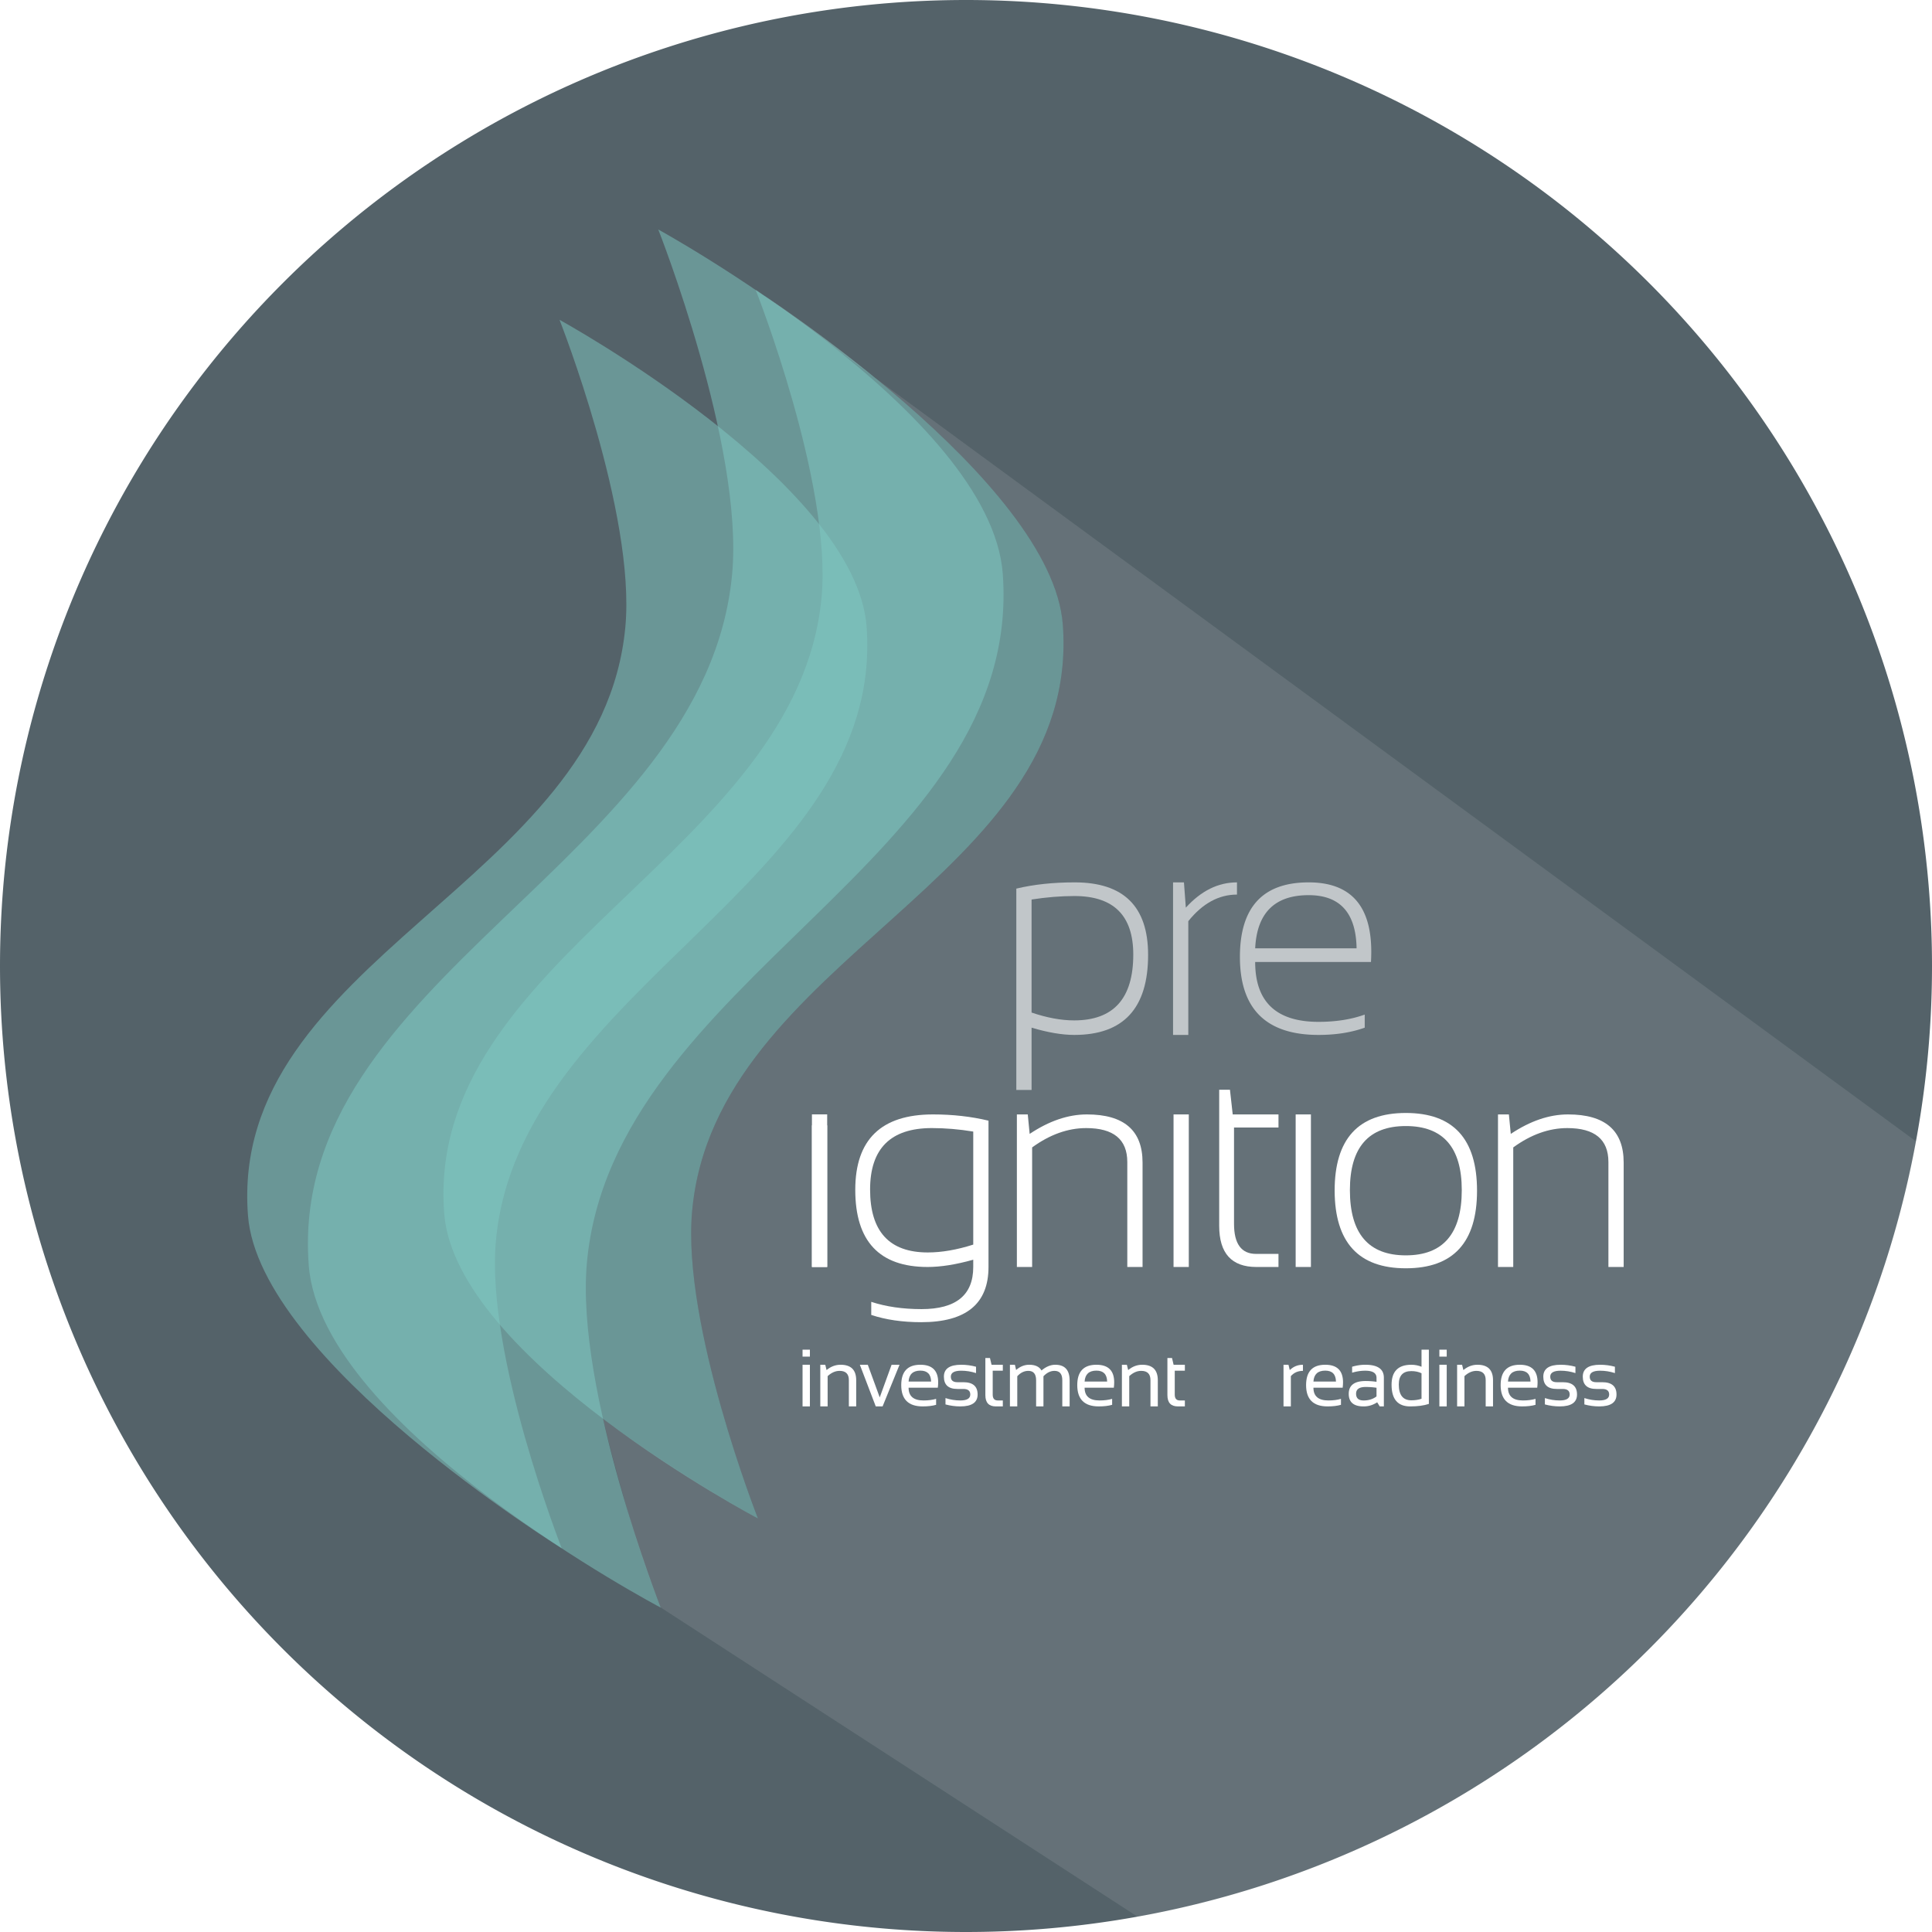 <svg xmlns="http://www.w3.org/2000/svg" viewBox="0 -100 934.968 934.968"><style>.icon-circle{fill:#37474f;opacity:.85}.icon-shadow-circle{fill:#fffff;opacity:.1}.logo-light{opacity:.6}.logo-text{fill:#fff}.above-i,.logo-full-icon,.logo-icon{fill:#80cbc4}.logo-icon path{opacity:.5}</style><g class="logo above2"><path class="icon-circle" d="M934.968 367.484A467.484 467.484 0 1 1 0 367.484a467.484 467.484 0 1 1 934.968 0"/><path class="icon-shadow-circle" d="M365.74 40.355s.33 .894 .407 1.094l.125 -.75 -.53 -.345zm.532 .344c.408 .263 1.45 .967 3.094 2.06l-3.063 -2.28 -.03 .22zm3.094 2.06l53.968 40c-24.383 -19.903 -45.892 -34.626 -53.968 -40zm53.968 40c40.552 33.104 88.11 79.965 91 119.658 8.97 123.205 -168.348 160.776 -179.406 283.812 -4.95 55.087 31.875 148.594 31.875 148.594 -28.556 -15.74 -57.057 -34.733 -74.97 -48.188 5.465 22.817 15.34 59.93 27.908 91.282l230.844 149.687C741.555 793.344 892.279 643.1 927.273 452.384L423.334 82.762z"/><g class="logo-color"><g class="logo-icon icon-3"><path d="M318.56 11.056S479.585 99.398 485.292 177.79c10.064 138.22 -188.875 195.44 -201.28 333.47 -5.556 61.8 35.745 166.735 35.745 166.735S155.533 591.397 149.425 512.46C138.652 373.25 341.445 316.823 354.305 177.79 360.019 116.005 318.558 11.056 318.558 11.056z"/><path d="M365.725 40.35s143.535 92.18 148.622 162.056c8.97 123.205 -168.357 160.773 -179.415 283.81 -4.95 55.085 31.863 148.62 31.863 148.62S220.41 557.646 214.965 487.284C205.363 363.197 386.125 312.9 397.59 188.97 402.682 133.898 365.726 40.35 365.726 40.35z"/><path d="M270.77 54.767s143.535 78.746 148.622 148.622c8.97 123.204 -168.357 174.207 -179.415 297.243 -4.952 55.086 31.862 148.622 31.862 148.622S125.454 558.63 120.01 488.267C110.407 364.18 291.17 327.317 302.633 203.389 307.727 148.314 270.77 54.766 270.77 54.766z"/></g><g class="logo-text logo-light"><path d="M499.218 390.013c7.453 2.53 14.32 3.797 20.602 3.797 19.078 0 28.617 -10.617 28.617 -31.852 0 -18.89 -9.492 -28.336 -28.477 -28.336 -6.562 0 -13.476 .563 -20.742 1.688v54.703m-7.383 -59.977c8.39 -2.015 17.813 -3.023 28.266 -3.023 23.673 0 35.51 11.695 35.51 35.086 0 25.827 -11.908 38.74 -35.72 38.74 -5.906 0 -12.797 -1.17 -20.672 -3.515v30.156h-7.383v-97.444"/><path d="M567.683 400.84v-73.827h5.273l.914 12.234c7.407 -8.156 15.657 -12.234 24.75 -12.234v5.906c-8.812 0 -16.664 4.288 -23.554 12.866v55.055h-7.383"/><path d="M633.304 327.013c20.203 0 30.304 11.18 30.305 33.54a94.39 94.39 0 0 1 -.142 4.99h-56.04c0 19.314 10.22 28.97 30.657 28.97 8.39 0 15.844 -1.172 22.36 -3.516v6.33c-6.516 2.342 -13.97 3.514 -22.36 3.514 -25.36 0 -38.04 -12.585 -38.04 -37.757 0 -24.046 11.087 -36.07 33.26 -36.07m-25.876 31.922h49.077c-.28 -17.156 -8.016 -25.734 -23.203 -25.734 -16.407 0 -25.032 8.58 -25.875 25.735"/></g><g class="logo-text"><path class="small-i" d="M400.307 439.3v73.84h-7.383V439.3h7.383"/><path class="big-i" d="M400.307 444.593v68.547h-7.383v-68.547h7.383"/><path d="M470.99 447.61c-6.796 -1.126 -13.476 -1.69 -20.04 -1.69 -19.92 0 -29.88 9.915 -29.88 29.744 0 20.296 9.303 30.445 27.913 30.445 6.75 0 14.086 -1.267 22.008 -3.798V447.61m7.383 65.53c0 17.813 -10.85 26.72 -32.554 26.72 -9.095 0 -17.158 -1.173 -24.19 -3.517v-6.328c7.173 2.344 15.282 3.516 24.33 3.516 16.687 0 25.03 -6.796 25.03 -20.39v-3.515c-8.343 2.343 -15.703 3.515 -22.078 3.515 -23.344 0 -35.015 -12.445 -35.015 -37.336 0 -24.328 12.54 -36.492 37.617 -36.492 9.515 0 18.47 1.008 26.86 3.023v70.805"/><path d="M492.104 513.14v-73.828h5.273l.914 9.422c9.423 -6.28 18.657 -9.422 27.704 -9.422 17.953 0 26.93 7.758 26.93 23.273v50.555h-7.383v-50.765c0 -10.97 -6.632 -16.454 -19.897 -16.454 -8.86 .002 -17.578 3.12 -26.157 9.353v57.867h-7.382"/><path d="M575.303 439.312v73.828h-7.383v-73.828h7.383"/><path d="M590.017 427.36h5.203l1.336 11.952h22.15v6.328h-21.517v46.617c0 9.703 3.562 14.555 10.687 14.555h10.828v6.328h-10.688c-12 0 -18 -6.633 -18 -19.898V427.36"/><path d="M634.404 439.312v73.828h-7.383v-73.828h7.384"/><path d="M653.267 475.945c0 21.047 9.023 31.57 27.07 31.57s27.07 -10.523 27.07 -31.57c0 -20.672 -9.023 -31.008 -27.07 -31.008s-27.07 10.336 -27.07 31.008m-7.383 .28c0 -25.077 11.485 -37.616 34.453 -37.616 22.97 0 34.453 12.538 34.453 37.616 0 25.03 -11.484 37.547 -34.453 37.547 -22.875 0 -34.36 -12.516 -34.453 -37.547"/><path d="M724.935 513.14v-73.828h5.273l.914 9.422c9.422 -6.28 18.657 -9.422 27.703 -9.422 17.953 0 26.93 7.758 26.93 23.273v50.555h-7.383v-50.765c0 -10.97 -6.633 -16.454 -19.898 -16.454 -8.86 .002 -17.578 3.12 -26.156 9.353v57.867h-7.383"/></g><g class="logo-text hide-small"><g><path d="M391.94 560.454v20.16h-3.553v-20.16h3.552"/><path d="M391.94 553.158v3.36h-3.553v-3.36h3.552"/><path d="M396.972 580.614v-20.16h2.4l.633 2.573c2.06 -1.716 4.327 -2.573 6.797 -2.573 5.03 0 7.546 2.502 7.546 7.507v12.654h-3.552v-12.71c0 -2.996 -1.49 -4.493 -4.474 -4.493 -2.035 0 -3.968 .852 -5.798 2.554v14.65h-3.552"/><path d="M416.117 560.454h3.84l5.78 15.802 5.74 -15.802h3.84l-8.198 20.16h-3.304l-7.7 -20.16"/><path d="M445.42 560.454c5.733 0 8.6 2.835 8.6 8.506 0 .806 -.057 1.67 -.172 2.592h-14.15c0 4.12 2.406 6.182 7.22 6.182 2.29 0 4.325 -.256 6.104 -.768v2.88c-1.78 .512 -3.942 .768 -6.49 .768 -6.925 0 -10.387 -3.436 -10.387 -10.31 0 -6.567 3.09 -9.85 9.274 -9.85m-5.723 8.14h10.906c-.077 -3.532 -1.805 -5.298 -5.184 -5.298 -3.585 0 -5.493 1.766 -5.723 5.3"/><path d="M457.556 579.654v-3.072c2.368 .768 4.76 1.152 7.18 1.152 3.214 0 4.82 -.96 4.82 -2.88 0 -1.792 -1.12 -2.688 -3.36 -2.688h-2.88c-4.352 0 -6.528 -1.984 -6.528 -5.952 0 -3.84 2.797 -5.76 8.39 -5.76 2.407 0 4.794 .32 7.162 .96v3.072c-2.368 -.768 -4.755 -1.152 -7.162 -1.152 -3.353 0 -5.03 .96 -5.03 2.88 0 1.792 1.056 2.688 3.168 2.688h2.88c4.608 0 6.912 1.984 6.912 5.952 0 3.84 -2.79 5.76 -8.37 5.76 -2.42 0 -4.814 -.32 -7.182 -.96"/><path d="M476.854 557.19h2.228l.768 3.264h5.453v2.88h-4.896v11.578c0 1.882 .812 2.822 2.438 2.822h2.458v2.88h-3.38c-3.38 0 -5.07 -1.81 -5.07 -5.433v-17.99"/><path d="M488.742 580.614v-20.16h2.4l.595 2.534c1.933 -1.69 4.04 -2.534 6.317 -2.534 2.918 0 4.91 .92 5.97 2.765 2.19 -1.845 4.41 -2.766 6.664 -2.766 4.634 0 6.95 2.554 6.95 7.66v12.5h-3.552v-12.69c0 -3.01 -1.267 -4.513 -3.8 -4.513 -1.896 0 -3.67 .87 -5.32 2.612v14.592h-3.552V567.98c0 -3.046 -1.254 -4.57 -3.763 -4.57 -1.996 0 -3.782 .87 -5.356 2.612v14.592h-3.552"/><path d="M530.6 560.454c5.736 0 8.603 2.835 8.603 8.506 0 .806 -.058 1.67 -.173 2.592h-14.15c0 4.12 2.406 6.182 7.22 6.182 2.29 0 4.325 -.256 6.105 -.768v2.88c-1.78 .512 -3.943 .768 -6.49 .768 -6.925 0 -10.388 -3.436 -10.388 -10.31 0 -6.567 3.092 -9.85 9.274 -9.85m-5.72 8.14h10.905c-.077 -3.532 -1.805 -5.298 -5.184 -5.298 -3.583 0 -5.49 1.766 -5.72 5.3"/><path d="M542.93 580.614v-20.16h2.4l.634 2.573c2.06 -1.716 4.326 -2.573 6.797 -2.573 5.03 0 7.546 2.502 7.547 7.507v12.654h-3.553v-12.71c0 -2.996 -1.49 -4.493 -4.473 -4.493 -2.035 0 -3.967 .852 -5.798 2.554v14.65h-3.552"/><path d="M564.955 557.19h2.227l.768 3.264h5.453v2.88h-4.896v11.578c0 1.882 .813 2.822 2.44 2.822h2.456v2.88h-3.38c-3.378 0 -5.068 -1.81 -5.068 -5.433v-17.99"/></g><g><path d="M621.14 580.614v-20.16h2.4l.634 2.573c1.766 -1.716 3.89 -2.573 6.374 -2.573v2.957c-2.406 0 -4.358 .852 -5.856 2.554v14.65h-3.552"/><path d="M641.34 560.454c5.736 0 8.603 2.835 8.603 8.506 0 .806 -.058 1.67 -.173 2.592h-14.15c0 4.12 2.406 6.182 7.22 6.182 2.29 0 4.325 -.256 6.105 -.768v2.88c-1.78 .512 -3.943 .768 -6.49 .768 -6.925 0 -10.388 -3.436 -10.388 -10.31 0 -6.567 3.092 -9.85 9.274 -9.85m-5.72 8.14h10.905c-.076 -3.532 -1.805 -5.298 -5.184 -5.298 -3.583 0 -5.49 1.766 -5.72 5.3"/><path d="M652.71 574.528c0 -4.135 2.726 -6.202 8.18 -6.202 1.753 0 3.507 .128 5.26 .384v-1.9c0 -2.318 -1.81 -3.476 -5.433 -3.476 -2.074 0 -4.2 .32 -6.375 .96v-2.88c2.176 -.64 4.3 -.96 6.375 -.96 5.99 0 8.985 2.086 8.986 6.26v13.9h-1.997l-1.23 -1.996c-2.01 1.33 -4.198 1.996 -6.566 1.996 -4.8 0 -7.2 -2.028 -7.2 -6.086m8.18 -3.322c-3.085 0 -4.628 1.088 -4.628 3.264 0 2.176 1.216 3.264 3.648 3.264 2.458 0 4.538 -.652 6.24 -1.958v-4.186a36.378 36.378 0 0 0 -5.26 -.384"/><path d="M687.926 564.563c-1.434 -.69 -3.072 -1.037 -4.915 -1.037 -4.057 0 -6.086 2.157 -6.086 6.47 0 5.108 2.03 7.662 6.087 7.662 1.844 0 3.482 -.25 4.916 -.75v-12.345m3.552 14.842c-2.445 .806 -5.46 1.21 -9.043 1.21 -6.004 0 -9.005 -3.495 -9.005 -10.484 0 -6.45 3.187 -9.676 9.56 -9.676 1.742 0 3.387 .32 4.936 .96v-8.256h3.552v26.247"/><path d="M700.12 560.454v20.16h-3.552v-20.16h3.552"/><path d="M700.12 553.158v3.36h-3.552v-3.36h3.552"/><path d="M705.153 580.614v-20.16h2.4l.634 2.573c2.06 -1.716 4.326 -2.573 6.797 -2.573 5.03 0 7.546 2.502 7.546 7.507v12.654h-3.552v-12.71c0 -2.996 -1.492 -4.493 -4.474 -4.493 -2.035 0 -3.968 .852 -5.8 2.554v14.65h-3.55"/><path d="M735.492 560.454c5.735 0 8.602 2.835 8.602 8.506 0 .806 -.058 1.67 -.173 2.592h-14.15c0 4.12 2.407 6.182 7.22 6.182 2.29 0 4.326 -.256 6.106 -.768v2.88c-1.78 .512 -3.943 .768 -6.49 .768 -6.925 0 -10.388 -3.436 -10.388 -10.31 0 -6.567 3.092 -9.85 9.274 -9.85m-5.722 8.14h10.906c-.076 -3.532 -1.805 -5.298 -5.184 -5.298 -3.584 0 -5.49 1.766 -5.722 5.3"/><path d="M747.63 579.654v-3.072c2.367 .768 4.76 1.152 7.18 1.152 3.213 0 4.82 -.96 4.82 -2.88 0 -1.792 -1.12 -2.688 -3.36 -2.688h-2.88c-4.353 0 -6.53 -1.984 -6.53 -5.952 0 -3.84 2.798 -5.76 8.392 -5.76 2.406 0 4.793 .32 7.162 .96v3.072c-2.37 -.768 -4.756 -1.152 -7.162 -1.152 -3.354 0 -5.03 .96 -5.03 2.88 0 1.792 1.055 2.688 3.167 2.688h2.88c4.607 0 6.912 1.984 6.912 5.952 0 3.84 -2.79 5.76 -8.372 5.76 -2.42 0 -4.813 -.32 -7.18 -.96"/><path d="M766.736 579.654v-3.072c2.368 .768 4.762 1.152 7.18 1.152 3.214 0 4.82 -.96 4.82 -2.88 0 -1.792 -1.12 -2.688 -3.36 -2.688h-2.88c-4.352 0 -6.528 -1.984 -6.528 -5.952 0 -3.84 2.797 -5.76 8.39 -5.76 2.407 0 4.794 .32 7.162 .96v3.072c-2.368 -.768 -4.755 -1.152 -7.162 -1.152 -3.353 0 -5.03 .96 -5.03 2.88 0 1.792 1.056 2.688 3.168 2.688h2.88c4.608 0 6.912 1.984 6.912 5.952 0 3.84 -2.79 5.76 -8.37 5.76 -2.42 0 -4.814 -.32 -7.182 -.96"/></g></g></g></g></svg>
